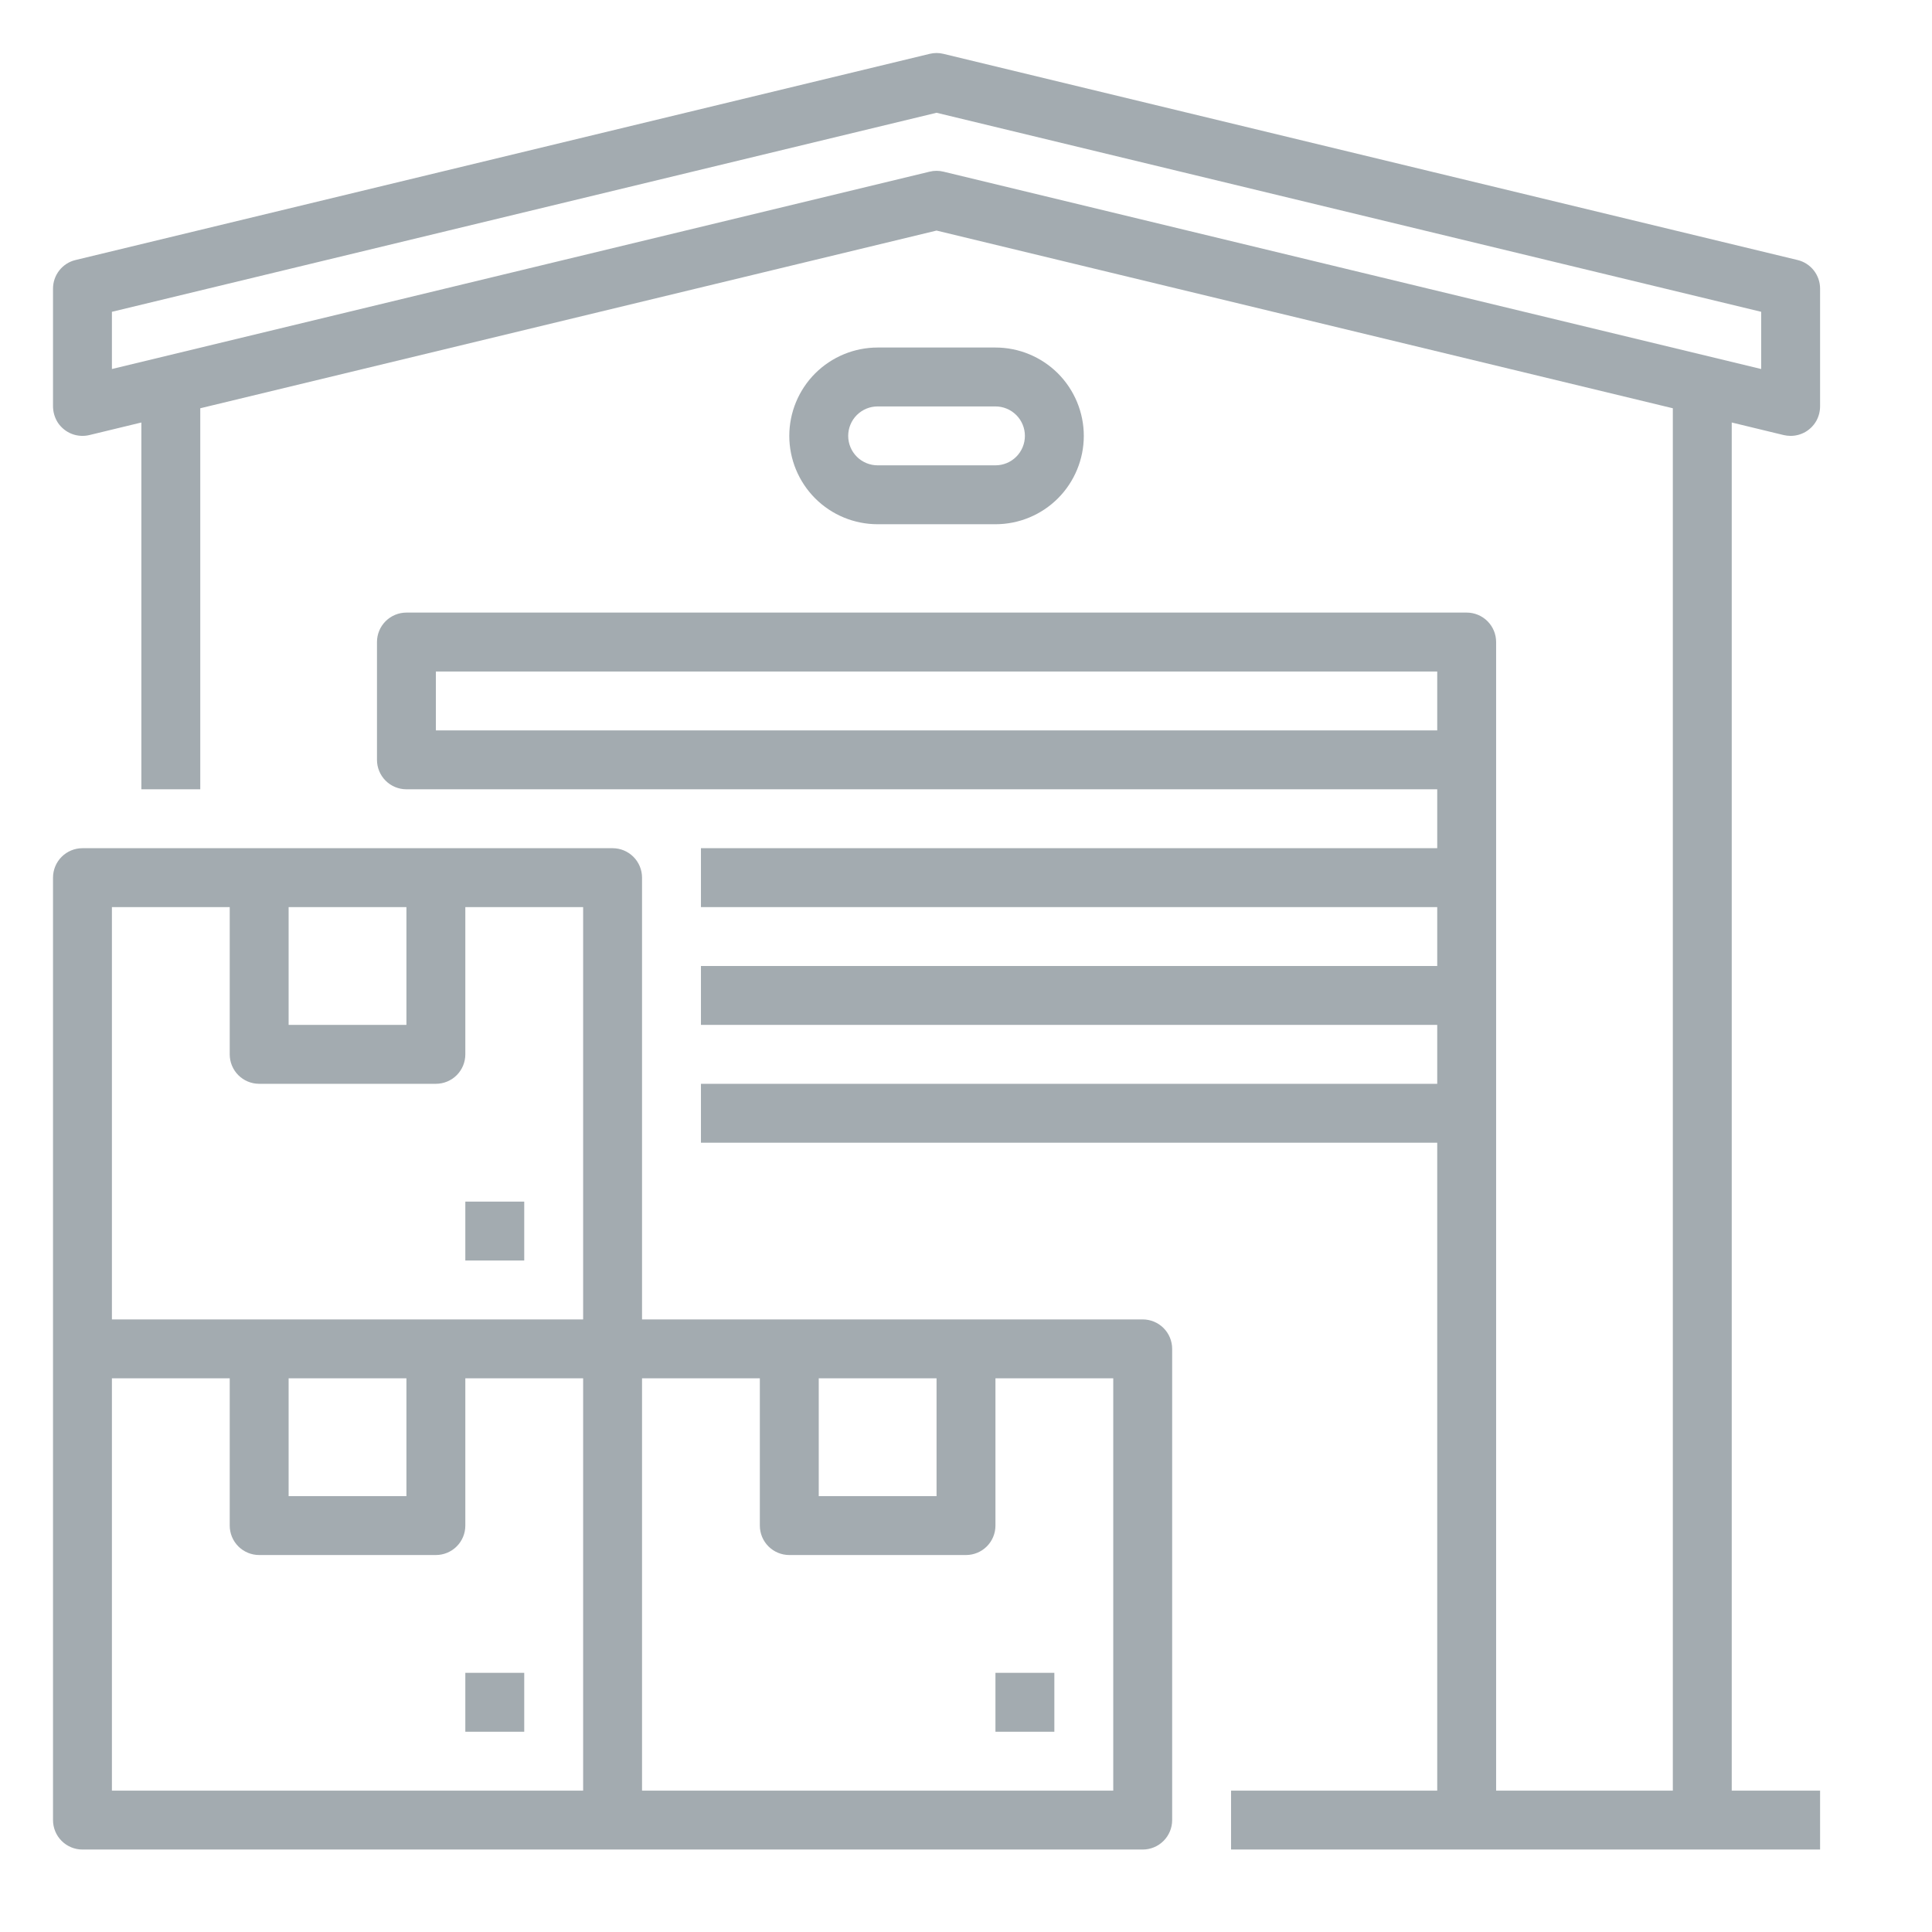 <svg width="41" height="41" viewBox="0 0 41 41" fill="none" xmlns="http://www.w3.org/2000/svg">
	<path d="M9.875 35.5H11.125V36.75H9.875V35.5Z" fill="#A3ABB0" />
	<path d="M24.25 28H13.625V18.625C13.625 18.459 13.559 18.3 13.442 18.183C13.325 18.066 13.166 18 13 18H1.75C1.584 18 1.425 18.066 1.308 18.183C1.191 18.3 1.125 18.459 1.125 18.625V38.625C1.125 38.791 1.191 38.95 1.308 39.067C1.425 39.184 1.584 39.25 1.75 39.25H24.25C24.416 39.25 24.575 39.184 24.692 39.067C24.809 38.95 24.875 38.791 24.875 38.625V28.625C24.875 28.459 24.809 28.3 24.692 28.183C24.575 28.066 24.416 28 24.25 28ZM17.375 29.25H19.875V31.75H17.375V29.25ZM6.125 19.25H8.625V21.75H6.125V19.25ZM2.375 19.25H4.875V22.375C4.875 22.541 4.941 22.7 5.058 22.817C5.175 22.934 5.334 23 5.5 23H9.25C9.416 23 9.575 22.934 9.692 22.817C9.809 22.7 9.875 22.541 9.875 22.375V19.25H12.375V28H2.375V19.25ZM6.125 29.25H8.625V31.75H6.125V29.25ZM2.375 29.25H4.875V32.375C4.875 32.541 4.941 32.7 5.058 32.817C5.175 32.934 5.334 33 5.5 33H9.25C9.416 33 9.575 32.934 9.692 32.817C9.809 32.7 9.875 32.541 9.875 32.375V29.25H12.375V38H2.375V29.25ZM23.625 38H13.625V29.25H16.125V32.375C16.125 32.541 16.191 32.7 16.308 32.817C16.425 32.934 16.584 33 16.75 33H20.5C20.666 33 20.825 32.934 20.942 32.817C21.059 32.7 21.125 32.541 21.125 32.375V29.25H23.625V38Z" fill="#A3ABB0" />
	<path d="M21.125 35.5H22.375V36.75H21.125V35.5ZM9.875 25.5H11.125V26.75H9.875V25.5Z" fill="#A3ABB0" />
	<path d="M37.853 9.233C37.901 9.244 37.951 9.25 38 9.25C38.11 9.25 38.217 9.221 38.312 9.167C38.407 9.112 38.486 9.033 38.541 8.939C38.598 8.839 38.627 8.726 38.625 8.611V6.125C38.625 5.985 38.578 5.849 38.491 5.738C38.404 5.628 38.283 5.55 38.147 5.518L20.022 1.143C19.925 1.119 19.825 1.119 19.728 1.143L1.603 5.518C1.467 5.55 1.346 5.628 1.259 5.738C1.172 5.849 1.125 5.985 1.125 6.125V8.607C1.123 8.738 1.16 8.867 1.232 8.976C1.304 9.081 1.406 9.162 1.524 9.208C1.643 9.254 1.773 9.262 1.896 9.233L3 8.966V16.75H4.25V8.664L19.875 4.893L35.5 8.664V38H31.75V13.625C31.75 13.459 31.684 13.3 31.567 13.183C31.45 13.066 31.291 13 31.125 13H8.625C8.459 13 8.3 13.066 8.183 13.183C8.066 13.3 8 13.459 8 13.625V16.125C8 16.291 8.066 16.45 8.183 16.567C8.3 16.684 8.459 16.75 8.625 16.75H30.5V18H14.875V19.25H30.5V20.5H14.875V21.75H30.5V23H14.875V24.25H30.5V38H26.125V39.25H38.625V38H36.75V8.966L37.853 9.233ZM9.25 15.5V14.25H30.5V15.5H9.25ZM19.875 3.625C19.826 3.625 19.776 3.631 19.728 3.643L2.375 7.831V6.617L19.875 2.393L37.375 6.617V7.831L20.022 3.643C19.974 3.631 19.924 3.625 19.875 3.625Z" fill="#A3ABB0" />
	<path d="M21.125 11.125C21.622 11.125 22.099 10.928 22.451 10.576C22.802 10.224 23 9.747 23 9.25C23 8.753 22.802 8.276 22.451 7.924C22.099 7.573 21.622 7.375 21.125 7.375H18.625C18.128 7.375 17.651 7.573 17.299 7.924C16.948 8.276 16.75 8.753 16.75 9.25C16.75 9.747 16.948 10.224 17.299 10.576C17.651 10.928 18.128 11.125 18.625 11.125H21.125ZM18 9.25C18 9.084 18.066 8.925 18.183 8.808C18.3 8.691 18.459 8.625 18.625 8.625H21.125C21.291 8.625 21.45 8.691 21.567 8.808C21.684 8.925 21.75 9.084 21.75 9.25C21.75 9.416 21.684 9.575 21.567 9.692C21.45 9.809 21.291 9.875 21.125 9.875H18.625C18.459 9.875 18.3 9.809 18.183 9.692C18.066 9.575 18 9.416 18 9.25Z" fill="#A3ABB0" />
</svg>
